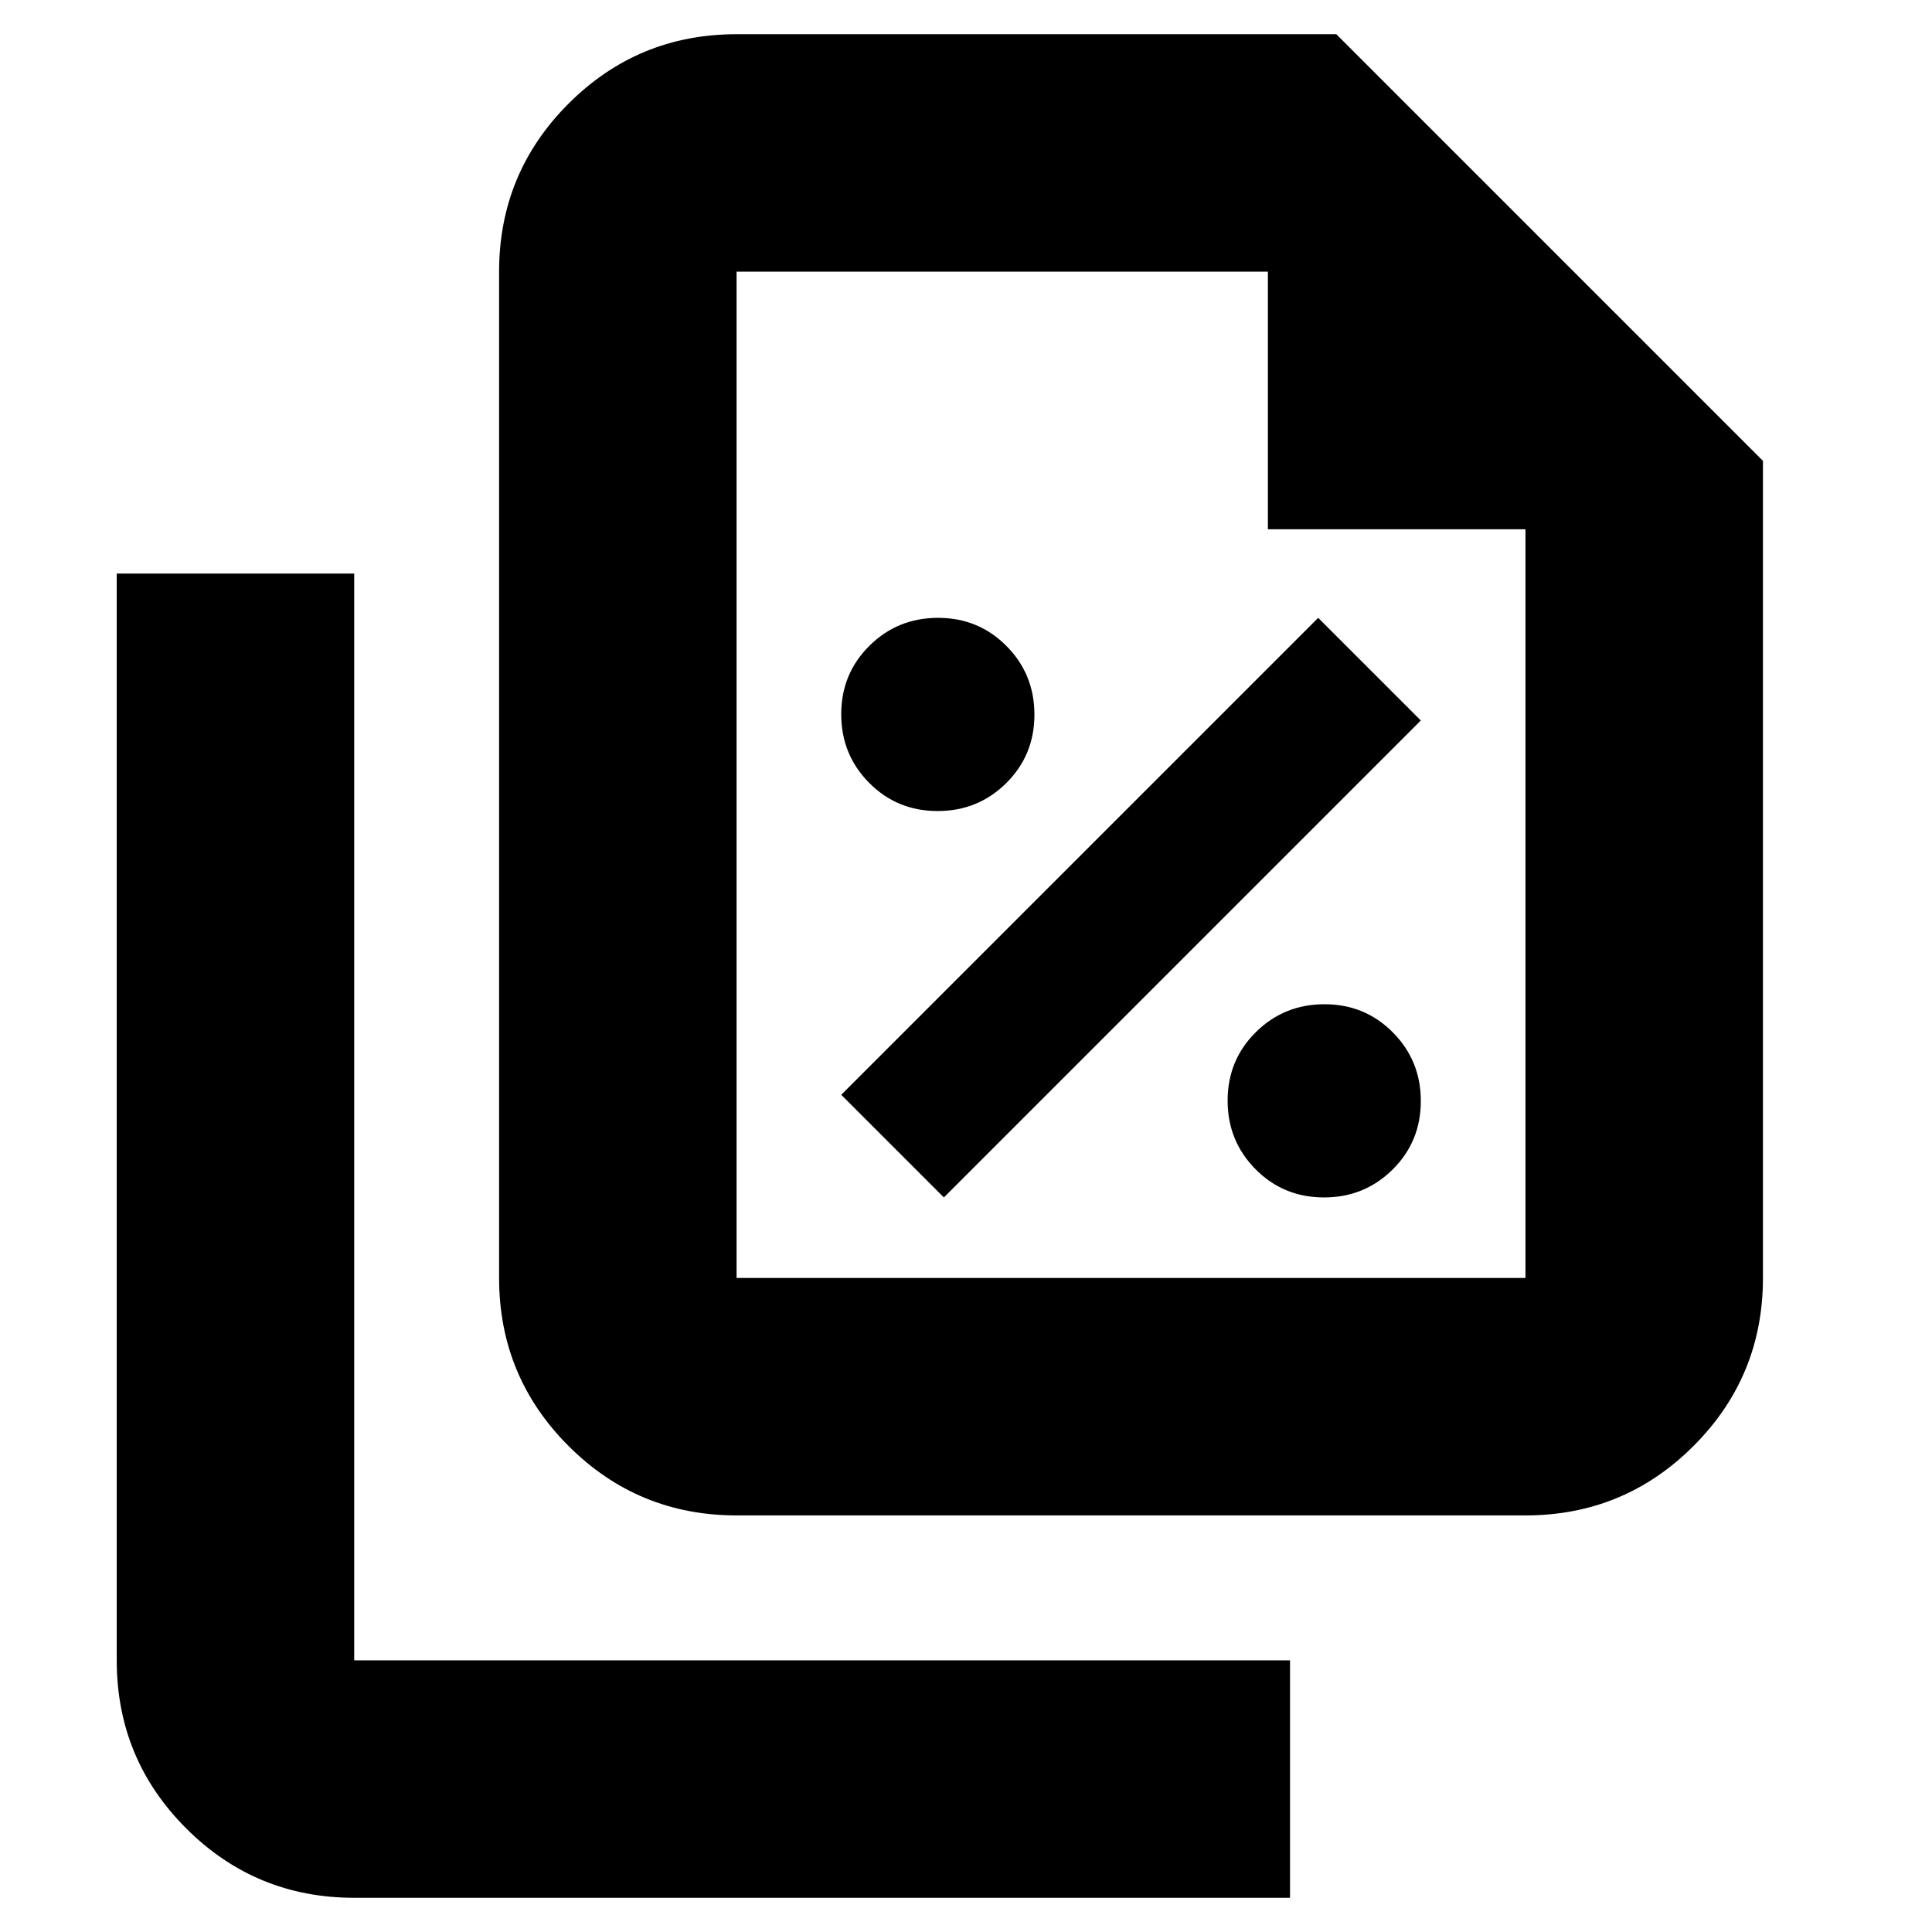 <svg xmlns="http://www.w3.org/2000/svg" height="20" viewBox="0 -960 960 960" width="20"><path d="M465.89-557Q486-557 500-570.89q14-13.88 14-34Q514-625 500.11-639q-13.88-14-34-14Q446-653 432-639.11q-14 13.88-14 34Q418-585 431.89-571q13.88 14 34 14ZM469-365l237-237-51-51-237 237 51 51Zm188.89 0Q678-365 692-378.89q14-13.88 14-34Q706-433 692.11-447q-13.88-14-34-14Q638-461 624-447.11q-14 13.88-14 34Q610-393 623.89-379q13.88 14 34 14ZM758-207H366q-49 0-83.5-34.5T248-325v-500q0-49 34.5-83.5T366-943h298l212 212v406q0 49-34.5 83.5T758-207ZM630-697v-128H366v500h392v-372H630ZM176-17q-49 0-83.5-34.5T58-135v-540h118v540h465v118H176Zm190-808v195-195 500-500Z"/></svg>